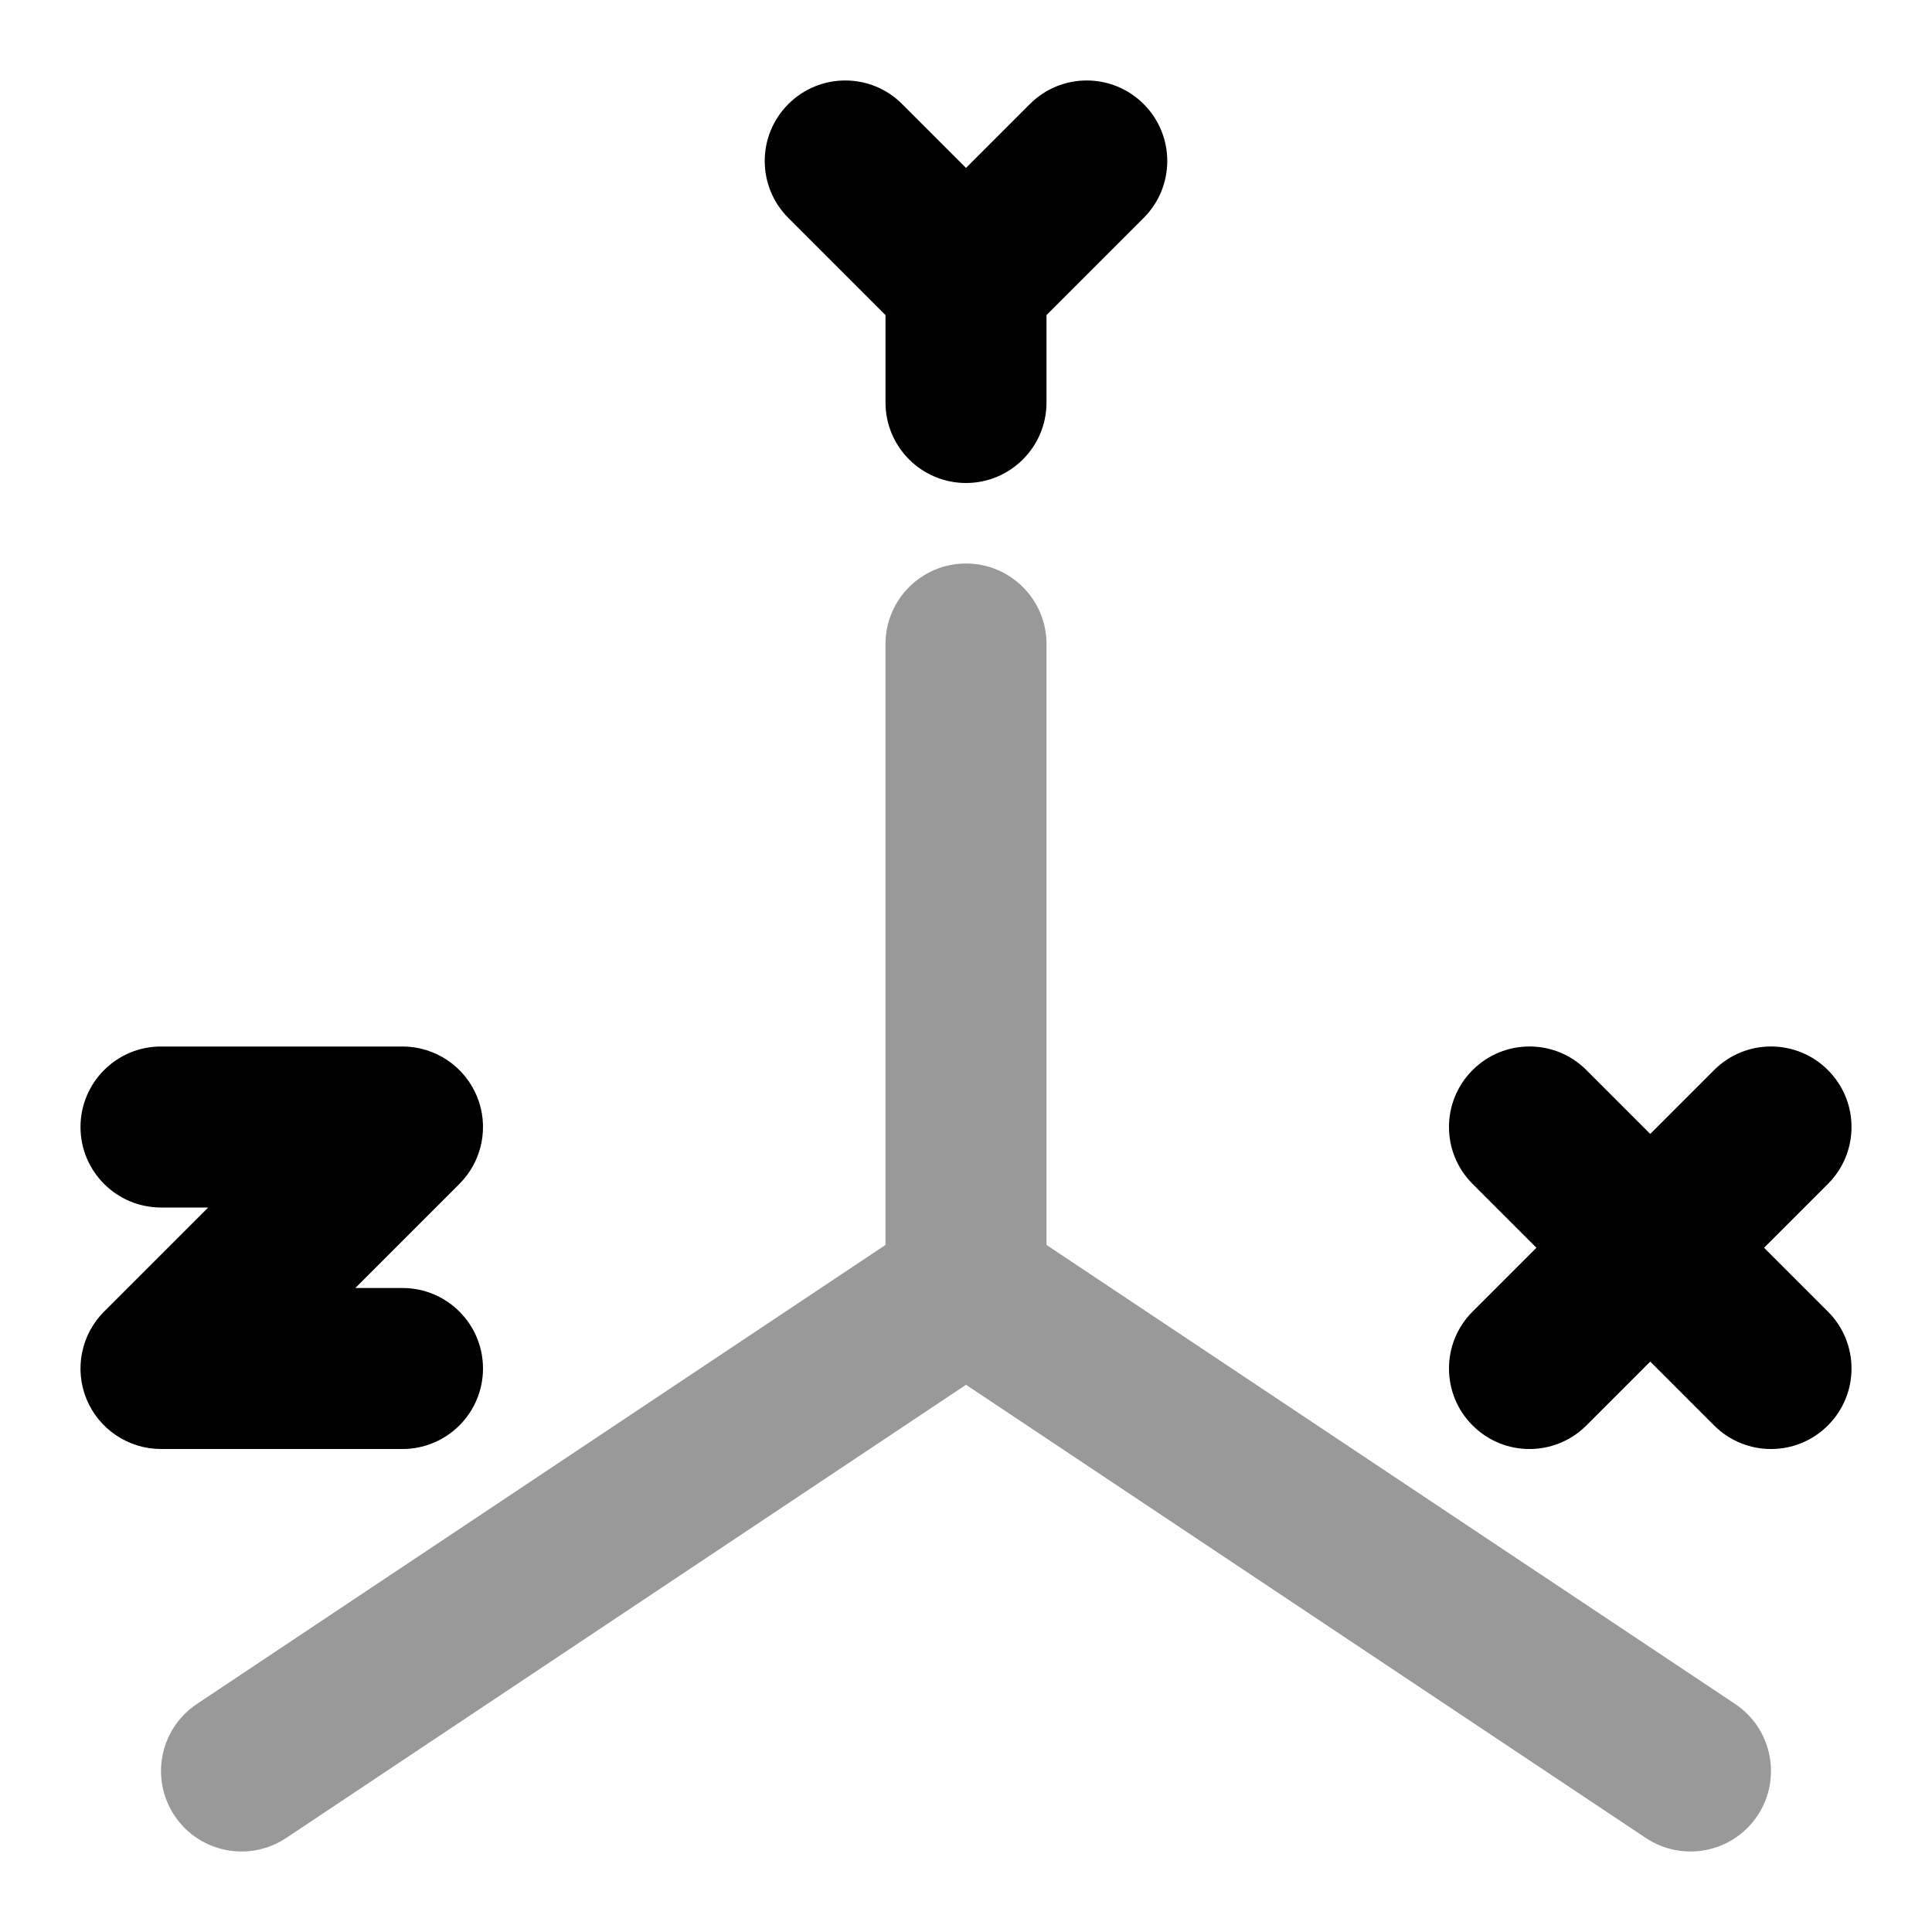 <svg width="24" height="24" viewBox="0 0 24 24" xmlns="http://www.w3.org/2000/svg">
<path fill-rule="evenodd" clip-rule="evenodd" d="M9.793 1.293C10.183 0.902 10.817 0.902 11.207 1.293L12 2.086L12.793 1.293C13.183 0.902 13.817 0.902 14.207 1.293C14.598 1.683 14.598 2.317 14.207 2.707L13 3.914V5C13 5.552 12.552 6 12 6C11.448 6 11 5.552 11 5V3.914L9.793 2.707C9.402 2.317 9.402 1.683 9.793 1.293Z" fill="currentColor"/>
<path fill-rule="evenodd" clip-rule="evenodd" d="M2 15C1.448 15 1 14.552 1 14C1 13.448 1.448 13 2 13H5C5.404 13 5.769 13.244 5.924 13.617C6.079 13.991 5.993 14.421 5.707 14.707L4.414 16H5C5.552 16 6 16.448 6 17C6 17.552 5.552 18 5 18H2C1.596 18 1.231 17.756 1.076 17.383C0.921 17.009 1.007 16.579 1.293 16.293L2.586 15H2Z" fill="currentColor"/>
<path fill-rule="evenodd" clip-rule="evenodd" d="M18.293 13.293C18.683 12.902 19.317 12.902 19.707 13.293L20.5 14.086L21.293 13.293C21.683 12.902 22.317 12.902 22.707 13.293C23.098 13.683 23.098 14.317 22.707 14.707L21.914 15.5L22.707 16.293C23.098 16.683 23.098 17.317 22.707 17.707C22.317 18.098 21.683 18.098 21.293 17.707L20.5 16.914L19.707 17.707C19.317 18.098 18.683 18.098 18.293 17.707C17.902 17.317 17.902 16.683 18.293 16.293L19.086 15.5L18.293 14.707C17.902 14.317 17.902 13.683 18.293 13.293Z" fill="currentColor"/>
<path opacity="0.4" fill-rule="evenodd" clip-rule="evenodd" d="M12 7C12.552 7 13 7.448 13 8V15.465L21.555 21.168C22.014 21.474 22.138 22.095 21.832 22.555C21.526 23.014 20.905 23.138 20.445 22.832L12 17.202L3.555 22.832C3.095 23.138 2.474 23.014 2.168 22.555C1.862 22.095 1.986 21.474 2.445 21.168L11 15.465V8C11 7.448 11.448 7 12 7Z" fill="currentColor"/>
</svg>
